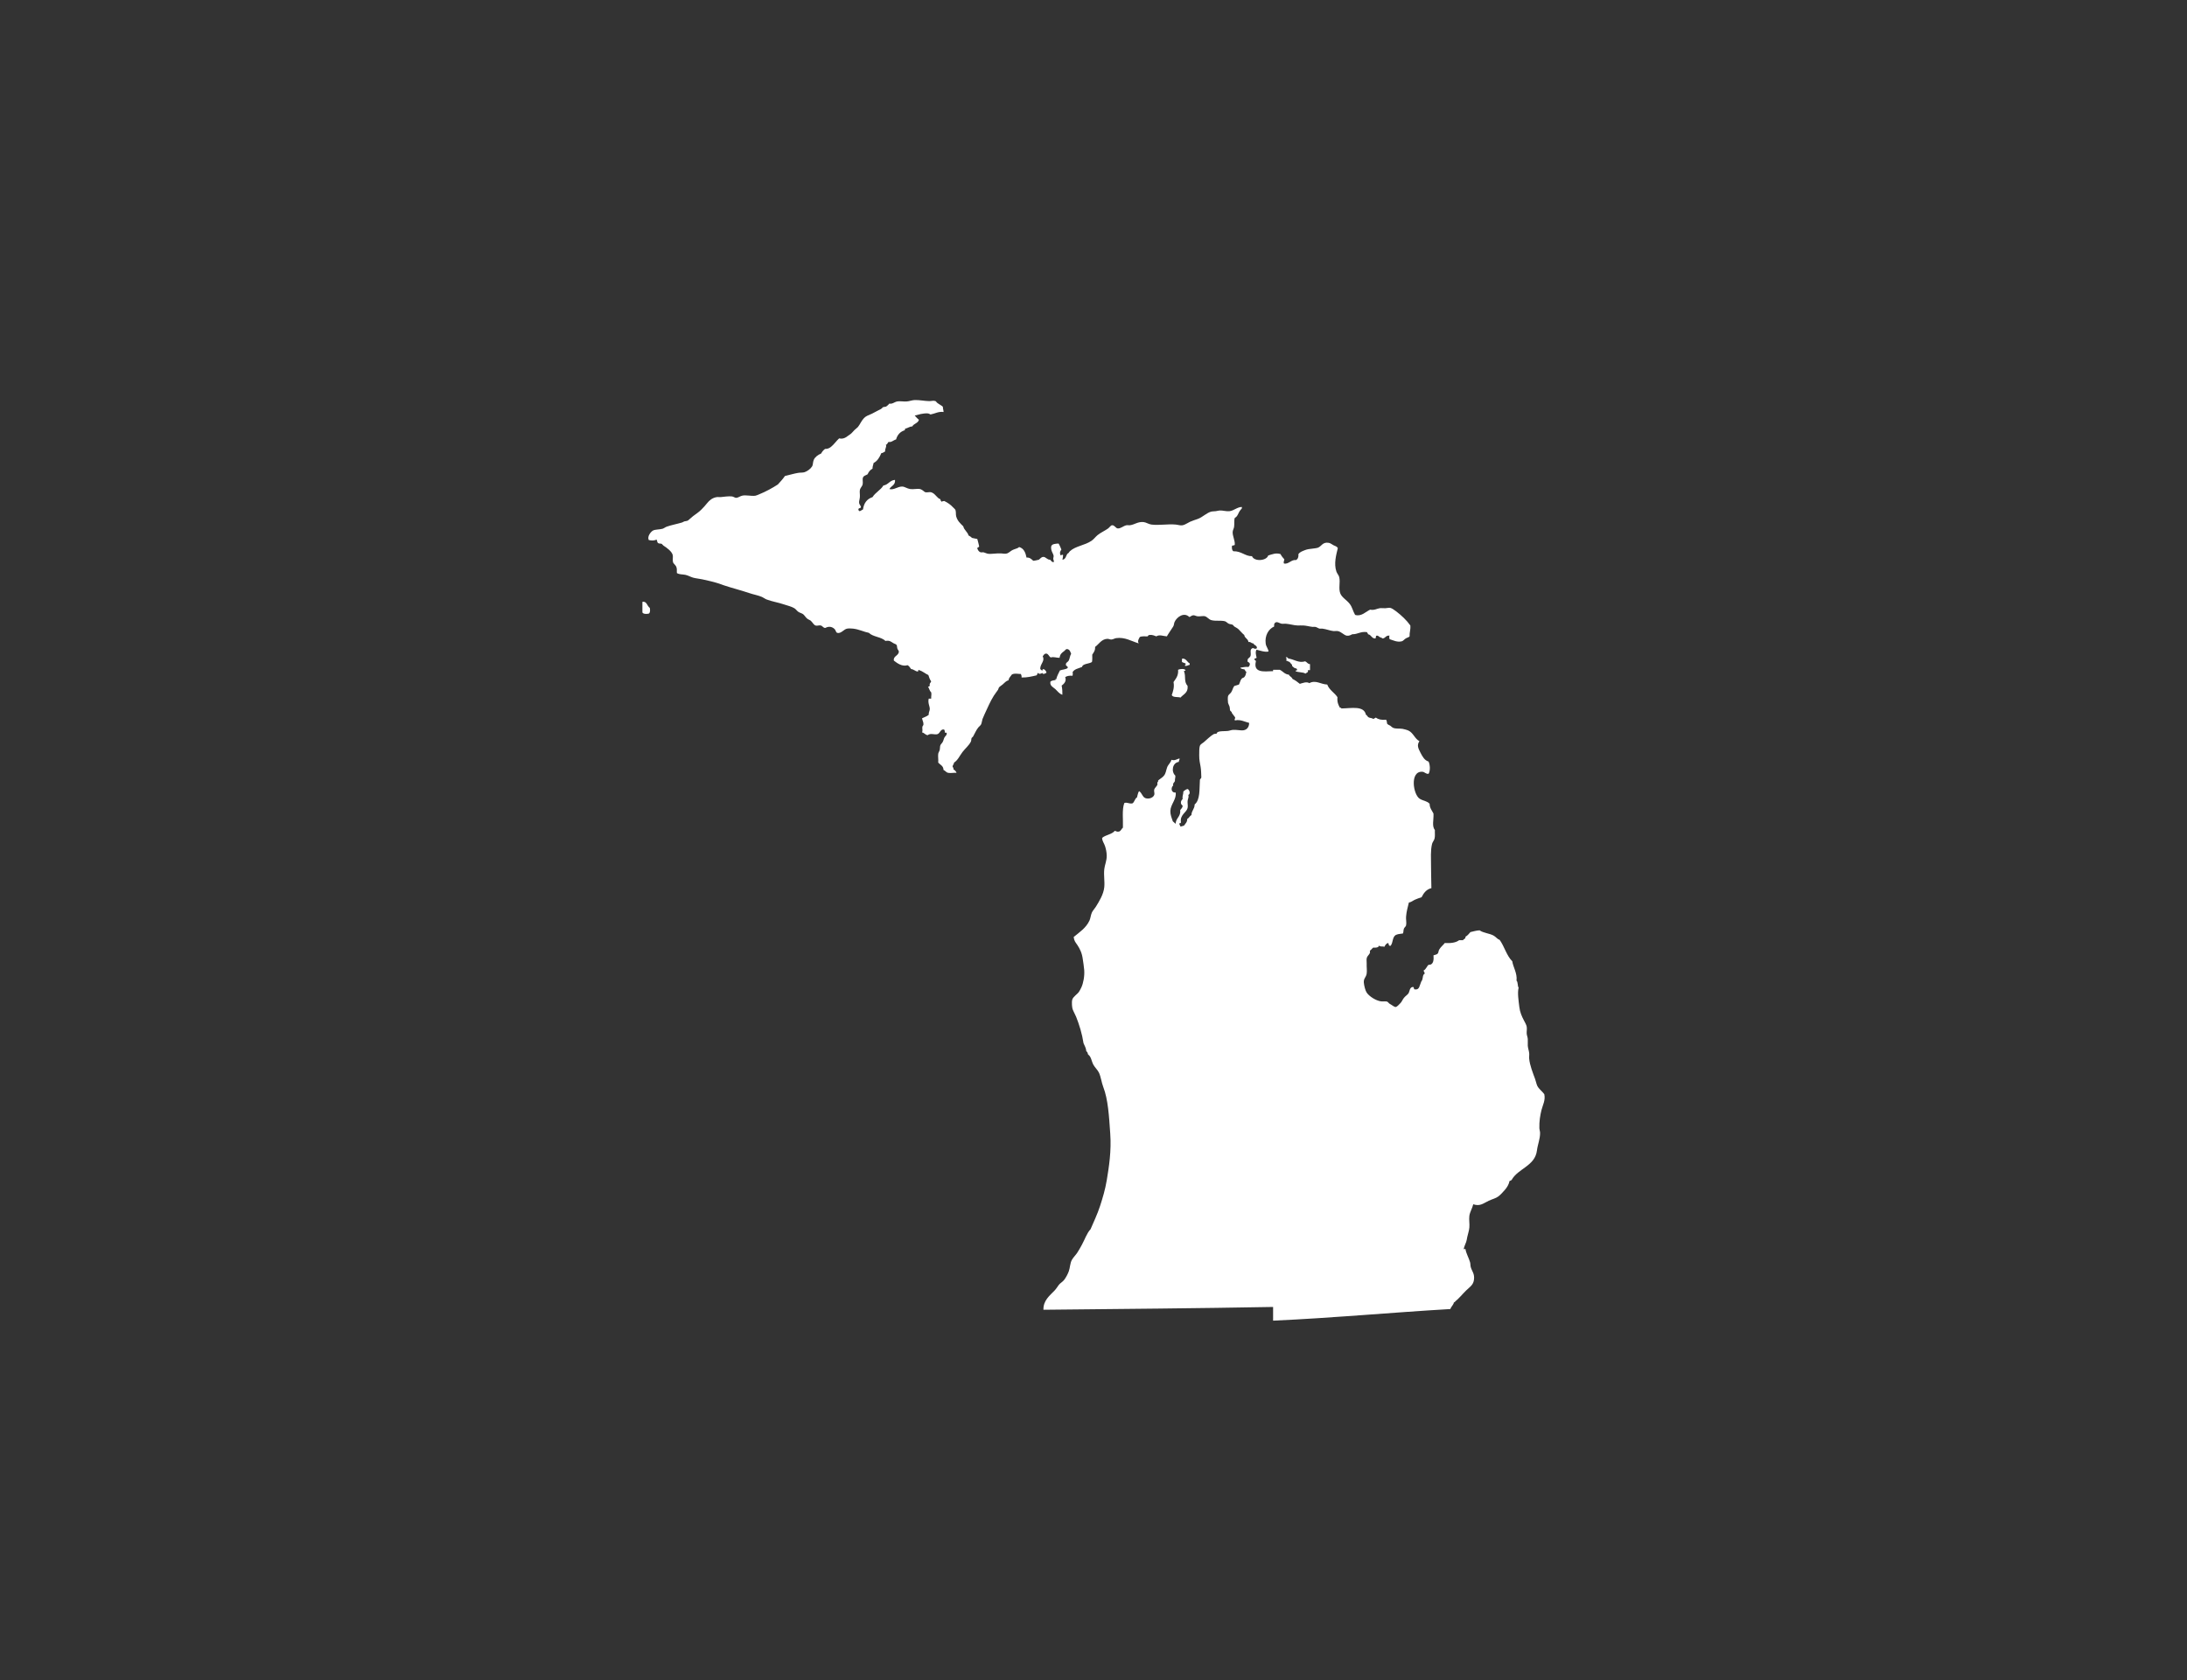 <svg version="1.1" id="Calque_1" xmlns="http://www.w3.org/2000/svg" xmlns:xlink="http://www.w3.org/1999/xlink" x="0px" y="0px"
	 width="432px" height="332px" viewBox="0 0 432 332" enable-background="new 0 0 432 332" xml:space="preserve" fill="#FFF">
<rect x="0" y="0" width="432" height="332" fill="#333333" stroke="none"/>
<path fill-rule="evenodd" clip-rule="evenodd" d="M128.144,106.697c0.578,0.153,1.097,0.124,1.528-0.068
	c0.177,0.124,0.1,0.504,0.277,0.625c0.188,0.218,0.537,0.1,0.767,0.207c0.065,0.032,0.206,0.259,0.349,0.351
	c0.689,0.439,1.609,1.13,1.805,1.805c0.124,0.422-0.064,0.958,0.07,1.457c0.095,0.342,0.555,0.552,0.691,1.044
	c0.123,0.431,0.029,0.623,0.076,1.112c0.496,0.304,1.074,0.233,1.664,0.348c0.53,0.101,1.002,0.404,1.527,0.555
	c0.561,0.159,1.257,0.207,1.87,0.345c1.05,0.242,2.048,0.445,3.062,0.767c0.396,0.121,0.779,0.28,1.187,0.416
	c1.669,0.558,3.374,0.974,4.997,1.528c0.844,0.289,1.734,0.428,2.507,0.764c0.325,0.142,0.579,0.366,0.897,0.49
	c1.097,0.419,2.295,0.593,3.404,0.971c0.707,0.242,1.48,0.401,2.088,0.764c0.289,0.174,0.483,0.493,0.767,0.696
	c0.308,0.218,0.696,0.286,0.968,0.484c0.26,0.195,0.49,0.637,0.838,0.903c0.183,0.15,0.454,0.218,0.625,0.351
	c0.365,0.295,0.607,0.844,0.968,0.971c0.366,0.13,0.72-0.083,1.044,0c0.396,0.104,0.479,0.499,0.908,0.487
	c0.809-0.445,1.481-0.156,1.877,0.277c0.2,0.23,0.206,0.61,0.478,0.696c0.731,0.219,1.304-0.723,1.952-0.834
	c0.331-0.056,0.809-0.042,1.175,0c1.197,0.139,2.147,0.646,3.126,0.834c0.809,0.817,2.467,0.785,3.27,1.599
	c0.832-0.171,1.139,0.188,1.527,0.416c0.378,0.219,0.543,0.174,0.696,0.416c0.077,0.127,0.048,0.437,0.142,0.696
	c0.094,0.266,0.271,0.38,0.277,0.555c0.006,0.867-1.156,0.861-0.979,1.805c0.673,0.522,1.628,1.233,2.714,0.906
	c0.313,0.168,0.479,0.489,0.696,0.764c0.555,0.05,0.772,0.434,1.315,0.487c0.159-0.029-0.029-0.41,0.283-0.277
	c0.69,0.23,1.168,0.679,1.805,0.971c0.137,0.466,0.302,0.906,0.555,1.25c-0.076,0.292-0.389,0.348-0.277,0.835
	c-0.059,0.121-0.129,0.239-0.348,0.207c0.236,0.348,0.307,0.853,0.625,1.112c0.113,0.442-0.023,0.67,0,1.254
	c-0.158,0-0.33,0-0.483,0c-0.218,0.888,0.23,1.496,0.206,2.083c-0.012,0.357-0.259,0.684-0.206,1.112
	c-0.342,0.325-0.885,0.46-1.321,0.693c0.082,0.472,0.318,0.776,0.277,1.251c-0.012,0.147-0.178,0.268-0.207,0.419
	c-0.076,0.359,0.112,0.734-0.07,1.112c0.46,0.094,0.625,0.49,1.115,0.555c0.572-0.481,1.393-0.024,1.941-0.207
	c0.524-0.177,0.59-1.08,1.32-0.906c0.071,0.18,0.166,0.342,0.137,0.625c0.135,0.032,0.418-0.094,0.354,0.139
	c0.053,0.351-0.271,0.501-0.419,0.767c-0.159,0.274-0.2,0.607-0.354,0.899c-0.111,0.245-0.383,0.431-0.478,0.696
	c-0.095,0.248-0.047,0.646-0.142,0.973c-0.076,0.254-0.248,0.458-0.277,0.693c-0.076,0.504,0.053,1.109,0,1.74
	c0.39,0.44,1.033,0.628,1.045,1.458c0.283,0.062,0.472,0.454,0.896,0.558c0.508,0.115,1.209-0.056,1.67,0
	c0-0.166-0.354-0.572-0.626-0.696c0.165-0.269-0.212-0.401-0.136-0.625c0.041-0.28,0.271-0.377,0.271-0.693
	c0.731-0.448,1.092-1.318,1.67-2.088c0.531-0.705,1.291-1.298,1.67-2.083c0.1-0.209,0.035-0.472,0.141-0.696
	c0.029-0.083,0.219-0.174,0.277-0.277c0.39-0.688,0.607-1.266,1.039-1.806c0.183-0.233,0.447-0.383,0.561-0.628
	c0.141-0.313,0.158-0.711,0.271-1.039c0.123-0.33,0.271-0.667,0.418-0.974c0.602-1.268,1.092-2.475,1.806-3.613
	c0.271-0.431,0.607-0.832,0.837-1.183c0.096-0.154,0.102-0.354,0.207-0.484c0.142-0.18,0.442-0.345,0.696-0.558
	c0.413-0.351,0.679-0.729,1.181-0.832c0.047-0.534,0.412-0.743,0.619-1.115c0.43-0.366,1.58-0.106,1.811-0.136
	c0.089,0.186,0.172,0.383,0.142,0.696c1.127,0.018,2.013-0.212,2.921-0.419c0.206-0.068,0.141-0.413,0.342-0.487
	c0.219,0.315,0.584,0.145,0.838,0c0.082,0.383,0.672,0.1,0.832-0.071c-0.118-0.321-0.289-0.593-0.625-0.693
	c-0.271,0.121-0.219,0.301-0.207,0.416c-0.07-0.23-0.365-0.239-0.419-0.487c0.012-0.997,0.991-1.537,0.489-2.431
	c0.219-0.321,0.36-0.563,0.685-0.557c0.46,0.015,0.555,0.616,0.909,0.764c0.613-0.18,1.097,0.086,1.74,0.071
	c0.105-0.761,0.454-0.988,0.896-1.318c0.201-0.147,0.313-0.398,0.561-0.416c0.549,0.053,0.672,0.525,0.832,0.971
	c-0.283,0.392-0.266,0.932-0.484,1.318c-0.165,0.292-0.584,0.375-0.555,0.764c-0.041,0.389,0.449,0.248,0.349,0.696
	c-0.378,0.301-1.062,0.286-1.534,0.487c-0.242,0.54-0.66,1.212-0.696,1.737c-0.118-0.126-0.265,0.018-0.136,0.139
	c-0.389,0.077-0.826,0.101-1.044,0.345c-0.165,0.829,0.613,1.121,0.974,1.46c0.431,0.401,0.791,0.947,1.393,1.115
	c0.018-0.466-0.018-1.177-0.143-1.808c0.496-0.36,0.998-0.903,0.697-1.667c0.33-0.245,0.831-0.325,1.457-0.28
	c0.029-0.322,0.082-0.398,0-0.693c0.336-0.637,1.191-0.758,1.875-1.044c0.102-0.664,1.357-0.584,1.947-0.97
	c0.112-0.398,0.059-0.961,0.064-1.46c0.271-0.434,0.608-0.781,0.561-1.528c0.703-0.478,1.252-1.561,2.438-1.599
	c0.248-0.006,0.501,0.142,0.761,0.139c0.324-0.003,0.655-0.233,0.968-0.277c1.734-0.242,3.014,0.611,4.454,1.042
	c-0.296-0.472,0.012-0.879,0.206-1.251c0.342-0.212,0.985-0.124,1.528-0.139c0.142-0.065,0.142-0.274,0.349-0.274
	c0.619-0.071,0.979,0.127,1.386,0.274c0.626-0.407,1.345-0.05,2.089,0c0.271-0.499,0.873-1.33,1.25-1.944
	c0.189-0.31,0.124-0.561,0.277-0.906c0.413-0.944,1.858-2.026,2.914-0.97c0.277-0.091,0.438-0.313,0.768-0.348
	c0.277-0.029,0.502,0.174,0.902,0.209c0.531,0.044,1.074-0.133,1.457,0c0.438,0.15,0.744,0.637,1.251,0.764
	c0.88,0.215,1.817,0.003,2.638,0.206c0.271,0.068,0.483,0.357,0.767,0.49c0.266,0.118,0.578,0.112,0.767,0.207
	c0.143,0.071,0.189,0.245,0.342,0.348c0.36,0.236,0.578,0.304,0.838,0.555c0.378,0.363,0.75,0.843,1.115,1.115
	c0.083,0.655,0.75,0.723,0.832,1.39c0.502-0.089,0.531,0.292,0.974,0.274c0.13,0.404,0.708,0.356,0.696,0.905
	c-0.095,0.274-0.643,0.121-0.773,0c-0.767,0.233-0.33,0.953-0.478,1.528c-0.106,0.386-0.448,0.448-0.561,0.696
	c-0.054,0.115,0.018,0.248-0.065,0.416c0.143,0.18,0.426,0.215,0.484,0.484c0,0.304-0.118,0.483-0.277,0.625
	c-0.648-0.067-1.08,0.08-1.599,0.139c0.095,0.345,0.661,0.222,0.902,0.419c0,0.233,0.159,0.301,0.283,0.416
	c-0.106,0.39-0.13,0.74-0.419,1.044c-0.123,0.124-0.371,0.139-0.489,0.277c-0.295,0.333-0.343,0.773-0.555,1.18
	c-0.313,0.088-0.584,0.209-0.909,0.277c-0.289,0.318-0.342,0.823-0.625,1.25c-0.183,0.292-0.543,0.455-0.625,0.764
	c-0.07,0.298-0.053,0.935,0,1.322c0.035,0.18,0.266,0.619,0.283,0.693c0.094,0.307,0.07,0.672,0.136,0.835
	c0.035,0.083,0.218,0.18,0.283,0.28c0.041,0.062,0.035,0.162,0.065,0.207c0.205,0.307,0.471,0.61,0.625,0.832
	c0.082,0.387-0.266,0.425,0,0.625c1.067-0.236,1.923,0.289,2.778,0.49c0,0.746-0.366,1.339-1.108,1.46
	c-0.585,0.091-1.381-0.147-2.154-0.071c-0.324,0.03-0.643,0.174-0.973,0.207c-0.703,0.074-1.398-0.023-1.947,0.209
	c-0.147,0.065-0.189,0.224-0.283,0.348c-0.23-0.033-0.384,0.026-0.549,0.071c-0.678,0.41-1.346,1.083-1.947,1.596
	c-0.277,0.236-0.643,0.38-0.767,0.693c-0.153,0.425-0.124,1.245-0.136,1.879c-0.018,0.95,0.178,1.699,0.277,2.289
	c0.118,0.69,0.101,1.396,0.142,2.085c-0.018,0.266-0.289,0.266-0.283,0.558c-0.118,1.752,0.083,3.885-1.038,4.793
	c0,0.905-0.613,1.191-0.631,2.085c-0.414,0.248-0.443,0.59-0.832,0.764c0.018,0.658-0.378,0.92-0.625,1.321
	c-0.213,0.083-0.461,0.139-0.691,0.207c-0.135-0.325-0.194-0.301-0.277-0.625c0.054-0.059,0.372,0.033,0.343-0.277
	c-0.2-1.48,1.114-1.876,1.321-2.778c0.106-0.458-0.047-0.938,0-1.39c0.047-0.407,0.295-0.761,0.136-1.183
	c0.501-0.225,0.229-1.027-0.136-1.18c-0.359,0.077-0.59,0.289-0.832,0.484c0.012,0.584-0.266,0.953-0.135,1.46
	c-0.166,0.221-0.402,0.458-0.354,0.835c0.041,0.289,0.2,0.348,0.354,0.555c-0.048,0.398-0.313,0.575-0.49,0.834
	c0.13,1.333-0.873,1.534-0.902,2.708c-0.189-0.159-0.378-0.315-0.555-0.484c-0.248-0.731-0.52-1.336-0.49-2.085
	c0.06-1.295,1.257-2.315,1.045-3.613c-0.933,0.091-0.974-0.968-0.484-1.389c-0.111-0.525,0.26-0.572,0.342-0.903
	c-0.041-0.41,0.125-0.62,0.077-1.042c-0.867-0.779-0.578-2.569,0.69-2.711c-0.012-0.295,0.184-0.375,0.142-0.693
	c-0.501,0.126-0.95,0.516-1.599,0.274c-0.112,0.54-0.631,0.926-0.838,1.46c-0.254,0.681-0.242,1.23-0.69,1.737
	c-0.33,0.369-0.702,0.543-1.114,0.903c0.1,0.191-0.083,0.224-0.137,0.419c-0.035,0.112,0.042,0.301,0,0.416
	c-0.123,0.333-0.537,0.599-0.625,0.973c-0.082,0.322,0.124,0.708,0,1.042c-0.213,0.563-1.074,0.87-1.74,0.625
	c-0.596-0.221-0.66-1.021-1.251-1.389c-0.229,0.331-0.283,0.826-0.413,1.25c-0.448,0.251-0.478,0.92-0.902,1.18
	c-0.666,0.13-1.057-0.295-1.604-0.068c-0.483,1.33-0.212,3.257-0.271,4.861c-0.271,0.201-0.378,0.655-0.761,0.767
	c-0.354,0.097-0.496-0.033-0.838-0.142c-0.584,0.72-1.806,0.791-2.502,1.389c-0.029,0.59,0.378,1.059,0.555,1.599
	c0.184,0.561,0.342,1.251,0.348,1.947c0.006,0.994-0.395,1.805-0.483,2.64c-0.136,1.209,0.106,2.381,0,3.543
	c-0.147,1.478-1.044,2.867-1.669,3.891c-0.254,0.404-0.596,0.75-0.768,1.112c-0.248,0.531-0.266,1.121-0.483,1.599
	c-0.702,1.513-1.959,2.286-3.127,3.266c0.101,0.799,0.372,1.056,0.696,1.528c0.549,0.82,0.955,1.658,1.104,2.85
	c0.094,0.699,0.218,1.324,0.283,2.153c0.094,1.207-0.189,2.613-0.555,3.404c-0.143,0.31-0.342,0.679-0.49,0.903
	c-0.277,0.431-1.168,0.967-1.315,1.531c-0.147,0.531-0.035,1.593,0.065,1.873c0.183,0.508,0.483,0.997,0.701,1.531
	c0.626,1.572,1.174,3.342,1.457,5.21c0.207,0.504,0.502,0.932,0.555,1.598c0.23,0.092,0.271,0.381,0.343,0.626
	c0.638,0.437,0.649,1.28,1.044,2.015c0.313,0.578,0.85,1.035,1.115,1.599c0.365,0.782,0.531,2.021,0.832,2.778
	c0.979,2.514,1.156,5.918,1.387,9.239c0.247,3.46-0.248,6.558-0.691,9.241c-0.301,1.797-0.796,3.469-1.32,5.071
	c-0.549,1.692-1.293,3.203-1.877,4.587c-0.761,0.811-1.121,2.012-1.74,3.127c-0.283,0.514-0.572,1.038-0.896,1.527
	c-0.324,0.487-0.773,0.912-1.045,1.39c-0.371,0.638-0.371,1.628-0.625,2.292c-0.213,0.555-0.531,1.178-0.908,1.67
	c-0.295,0.389-0.75,0.61-1.039,0.971c-0.271,0.342-0.489,0.749-0.837,1.115c-0.985,1.037-2.26,1.967-2.218,3.818
	c15.149-0.156,30.341-0.277,45.367-0.554c0,0.903,0,1.802,0,2.708c11.847-0.531,23.374-1.617,35.02-2.295
	c0.143-0.514,0.727-0.93,0.691-1.389c0.342,0.212,0.146-0.024,0.212-0.068c0.743-0.575,1.534-1.555,2.218-2.221
	c0.732-0.699,1.393-1.074,1.534-2.086c0.165-1.225-0.384-1.67-0.626-2.502c-0.094-0.313-0.053-0.666-0.141-0.973
	c-0.23-0.82-0.785-1.773-0.902-2.572c-0.102-0.192-0.277,0.123-0.349-0.068c0.112-0.566,0.343-0.961,0.483-1.389
	c0.112-0.319,0.137-0.611,0.213-0.975c0.123-0.602,0.359-1.206,0.412-1.875c0.071-0.75-0.1-1.531,0-2.293
	c0.113-0.799,0.626-1.596,0.768-2.291c1.381,0.48,2.059-0.236,3.063-0.697c0.666-0.307,1.374-0.469,1.869-0.834
	c0.443-0.322,0.944-0.885,1.322-1.318c0.442-0.505,0.814-1.156,0.908-1.738c0.142-0.062,0.307-0.109,0.413-0.206
	c1.263-2.304,4.619-2.729,5.009-5.838c0.136-1.15,0.637-2.289,0.619-3.475c-0.006-0.315-0.13-0.626-0.142-0.903
	c-0.041-1.4,0.165-2.596,0.419-3.613c0.242-0.971,0.82-1.935,0.555-3.127c-0.431-0.592-1.067-1.006-1.393-1.666
	c-0.171-0.363-0.247-0.87-0.419-1.321c-0.431-1.192-1.05-2.696-1.174-4.03c-0.035-0.38,0.041-0.736,0-1.108
	c-0.053-0.478-0.241-0.956-0.277-1.46c-0.029-0.425,0.036-0.873,0-1.322c-0.029-0.351-0.177-0.688-0.212-1.041
	c-0.035-0.439,0.082-0.936,0-1.389c-0.065-0.372-0.343-0.844-0.555-1.251c-0.407-0.778-0.779-1.593-0.902-2.638
	c-0.148-1.286-0.401-2.761-0.143-3.823c-0.247-0.357-0.1-1.103-0.412-1.389c0.183-1.445-0.69-2.699-0.838-3.823
	c-1.133-1.112-1.552-2.938-2.502-4.239c-0.466-0.142-0.725-0.581-1.18-0.832c-0.844-0.466-1.971-0.49-2.778-1.044
	c-0.685,0.033-1.216,0.218-1.806,0.348c-0.307,0.318-0.549,0.699-0.973,0.903c0.053,0.445-0.354,0.437-0.49,0.693
	c-0.248,0-0.508,0-0.762,0c-0.643,0.493-1.633,0.634-2.843,0.561c-0.308,0.41-0.809,0.776-1.115,1.318
	c-0.136,0.236-0.106,0.579-0.277,0.764c-0.2,0.215-0.542,0.245-0.838,0.348c0.077,0.793,0.042,1.95-0.974,1.873
	c-0.377,0.319-0.489,0.897-0.967,1.115c-0.006,0.28,0.218,0.333,0.206,0.625c-0.425,0.254-0.318,0.726-0.489,1.248
	c-0.029,0.103-0.143,0.209-0.201,0.348c-0.33,0.729-0.324,1.623-1.186,1.531c-0.354,0.053-0.177-0.428-0.419-0.49
	c-0.702,0.036-0.638,0.791-0.902,1.251c-0.142,0.256-0.608,0.534-0.903,0.902c-0.271,0.342-0.424,0.776-0.695,1.044
	c-0.283,0.292-0.69,0.759-0.968,0.767c-0.236,0.004-0.72-0.395-0.909-0.489c-0.377-0.187-0.436-0.331-0.689-0.555
	c-0.366-0.142-0.82-0.015-1.251-0.071c-1.044-0.133-2.366-1.009-2.85-1.734c-0.283-0.431-0.495-1.331-0.561-1.95
	c-0.083-0.858,0.442-1.03,0.561-1.803c0.089-0.572-0.029-1.356,0-2.018c0.012-0.339-0.054-0.664,0-0.973
	c0.118-0.685,0.832-0.838,0.626-1.528c0.277-0.165,0.418-0.457,0.689-0.625c0.313,0.059,1.098,0.044,1.115-0.416
	c0.219,0.345,0.785,0.097,1.045,0.28c0.193-0.316,0.348-0.669,0.76-0.764c0.207,0.153-0.018,0.581,0.49,0.555
	c0.525-0.643,0.307-1.726,1.039-2.153c0.07-0.039,0.324-0.115,0.418-0.142c0.266-0.071,0.59-0.065,0.974-0.139
	c0.153-0.274,0.065-0.623,0.206-0.971c0.101-0.245,0.36-0.386,0.42-0.625c0.123-0.54-0.048-1.171,0-1.738
	c0.082-1.056,0.354-1.938,0.555-2.782c0.459-0.073,0.79-0.377,1.18-0.554c0.418-0.189,0.838-0.336,1.321-0.487
	c0.425-0.829,0.938-1.566,1.946-1.805c-0.018-1.596-0.07-2.979-0.07-4.31c0-1.563-0.124-3.139,0.207-4.446
	c0.094-0.362,0.4-0.672,0.488-1.041c0.131-0.549,0.03-1.127,0.065-1.669c-0.631-0.832-0.212-1.944-0.277-3.266
	c-0.289-0.611-0.749-1.053-0.767-1.944c-0.555-0.584-1.239-0.546-1.936-0.974c-1.321-0.802-2.012-5.469,0.479-5.348
	c0.514,0.023,0.596,0.437,1.25,0.413c0.378-0.637,0.301-1.799,0-2.427c-0.802-0.239-1.191-0.971-1.592-1.741
	c-0.49-0.941-0.732-1.504-0.213-2.289c-0.92-0.472-1.191-1.622-2.153-2.085c-0.277-0.136-0.974-0.315-1.181-0.348
	c-0.678-0.106-1.314,0.036-1.875-0.209c-0.207-0.091-0.378-0.304-0.555-0.416c-0.207-0.135-0.473-0.188-0.626-0.416
	c-0.023-0.301-0.053-0.596-0.206-0.764c-0.908,0.097-1.558-0.071-2.018-0.419c-0.178,0.083-0.313,0.198-0.49,0.28
	c-0.283-0.242-0.666-0.159-0.967-0.351c-0.207-0.124-0.248-0.41-0.49-0.484c-0.395-1.858-2.855-1.274-4.861-1.25
	c-0.018-0.124-0.117-0.159-0.277-0.139c-0.313-0.546-0.584-1.127-0.489-2.085c-0.597-0.909-1.61-1.401-2.019-2.501
	c-1.309-0.05-2.276-0.958-3.539-0.277c-0.555-0.363-1.369,0.006-1.876,0.139c-0.442-0.366-0.909-0.708-1.451-0.973
	c-0.118-0.401-0.566-0.458-0.702-0.835c-0.844-0.08-1.18-0.667-1.805-0.971c-0.414,0-0.832,0-1.252,0
	c-0.182-0.021,0.065,0.387-0.206,0.277c-1.64,0.059-3.829,0.384-3.263-1.944c0.006-0.239-0.295-0.177-0.283-0.416
	c-0.018-0.271,0.42-0.091,0.42-0.351c-0.107-0.38-0.296-1.188,0-1.528c0.73,0.18,1.687,0.525,2.359,0.348
	c-0.064-0.552-0.473-0.968-0.555-1.528c-0.23-1.622,0.572-2.926,1.664-3.404c-0.048-0.54,0.082-0.737,0.354-0.835
	c0.348-0.126,0.726,0.209,1.109,0.28c0.26,0.047,0.572-0.023,0.832,0c0.885,0.077,1.568,0.319,2.295,0.345
	c0.377,0.015,0.767-0.023,1.18,0c0.602,0.035,1.209,0.215,1.805,0.28c0.184,0.018,0.384-0.039,0.561,0
	c0.289,0.056,0.555,0.277,0.832,0.345c0.159,0.038,0.396-0.021,0.555,0c0.791,0.097,1.569,0.431,2.219,0.487
	c0.289,0.026,0.584-0.053,0.838,0c0.719,0.15,1.191,0.796,1.74,0.902c0.436,0.088,0.844-0.136,1.103-0.277
	c1.127,0.015,1.628-0.599,2.921-0.419c0.035,0.177,0.188,0.233,0.212,0.419c0.644,0.101,0.667,0.814,1.392,0.835
	c0.271-0.026,0-0.596,0.349-0.558c0.236-0.047,0.384,0.189,0.549,0.277c0.188,0.104,0.413,0.109,0.561,0.28
	c0.607-0.036,0.638-0.661,1.392-0.558c-0.117,0.23-0.041,0.445,0,0.693c0.721,0.224,1.547,0.664,2.432,0.419
	c0.26-0.071,0.483-0.384,0.761-0.555c0.289-0.18,0.602-0.212,0.767-0.419c-0.047-0.808,0.23-1.295,0.143-2.153
	c-0.686-0.982-1.765-2.003-2.785-2.779c-0.354-0.274-0.885-0.637-1.18-0.696c-0.283-0.05-0.613,0.053-0.968,0.07
	c-0.401,0.018-0.796-0.05-1.121,0c-0.536,0.08-1.091,0.46-1.876,0.28c-0.873,0.407-1.758,1.428-2.979,1.039
	c-0.454-0.791-0.536-1.475-1.044-2.153c-0.596-0.788-1.552-1.257-1.877-2.085c-0.383-0.968,0.019-2.145-0.205-3.195
	c-0.09-0.401-0.438-0.749-0.561-1.112c-0.555-1.59-0.024-3.393,0.277-4.655c-0.184-0.345-0.543-0.41-0.838-0.555
	c-0.295-0.15-0.62-0.434-0.969-0.487c-1.25-0.195-1.368,0.688-2.152,0.974c-0.195,0.068-0.537,0.109-0.768,0.139
	c-0.938,0.124-1.227,0.118-1.805,0.345c-0.584,0.236-0.944,0.357-1.251,0.764c0.054,0.611-0.118,0.994-0.489,1.186
	c-0.944-0.121-1.41,0.846-2.354,0.693c-0.177-0.31,0.036-0.534,0.06-0.834c-0.289-0.307-0.555-0.643-0.762-1.044
	c-0.926-0.286-1.652,0.05-2.424,0.28c-0.337,1.085-2.768,1.248-3.204,0.139c-1.321,0.038-2.106-1.03-3.682-0.974
	c-0.259-0.177-0.324-0.551-0.276-1.041c0.094-0.183,0.524-0.03,0.56-0.277c0.042-0.891-0.46-1.664-0.419-2.501
	c0.012-0.339,0.23-0.658,0.277-0.974c0.101-0.631-0.041-1.248,0.142-1.805c0.614-0.265,0.685-1.068,1.109-1.528
	c0.089-0.212,0.384-0.221,0.277-0.625c-0.886,0.009-1.593,0.744-2.431,0.832c-0.667,0.074-1.274-0.168-1.947-0.136
	c-0.225,0.006-0.514,0.103-0.761,0.136c-0.283,0.041-0.602,0.015-0.838,0.068c-0.968,0.23-1.729,1.1-2.708,1.46
	c-0.508,0.192-1.038,0.333-1.527,0.558c-0.496,0.227-1.021,0.61-1.457,0.693c-0.484,0.091-0.915-0.095-1.393-0.136
	c-1.57-0.147-3.269,0.194-4.791,0c-0.555-0.074-1.032-0.431-1.533-0.49c-1.133-0.127-1.765,0.499-2.709,0.625
	c-0.218,0.029-0.489-0.039-0.695,0c-0.59,0.112-1.18,0.702-1.734,0.628c-0.396-0.056-0.613-0.664-1.109-0.628
	c-0.254,0.021-0.537,0.46-0.768,0.628c-0.625,0.452-1.428,0.791-2.088,1.319c-0.413,0.336-0.737,0.808-1.18,1.112
	c-1.352,0.935-3.18,1.036-4.301,2.083c-0.189,0.174-0.213,0.416-0.49,0.487c-0.283,0.437-0.324,1.115-0.973,1.183
	c0.07-0.277,0.1-0.596,0.135-0.906c-0.242-0.254-0.46,0.227-0.555-0.068c-0.164-0.51,0.012-0.693,0.213-1.042
	c-0.177-0.401-0.324-0.834-0.561-1.183c-0.619,0.05-1.286,0.056-1.451,0.558c-0.13,0.838,0.401,1.386,0.479,1.876
	c0.029,0.177-0.096,0.428-0.065,0.625c0.029,0.242,0.13,0.324,0.136,0.554c-0.384,0.195-0.549-0.23-0.768-0.416
	c-0.537,0.05-0.85-0.558-1.314-0.555c-0.391,0-0.585,0.292-0.903,0.555c-0.36,0.077-0.696,0.188-1.109,0.209
	c-0.378-0.339-0.72-0.696-1.327-0.628c-0.195-0.979-0.531-1.826-1.457-2.085c-0.271,0.283-0.762,0.336-1.251,0.561
	c-0.407,0.183-0.731,0.551-1.108,0.693c-0.408,0.15-0.75,0.024-1.252,0c-0.873-0.041-1.893,0.168-2.572,0.068
	c-0.271-0.041-0.566-0.215-0.837-0.277c-0.177-0.041-0.384,0.039-0.549,0c-0.419-0.097-0.566-0.439-0.702-0.764
	c-0.018-0.304,0.419-0.142,0.354-0.487c-0.135-0.552-0.224-0.977-0.354-1.39c-0.324-0.085-0.72-0.109-1.038-0.209
	c-0.188-0.2-0.431-0.354-0.69-0.483c-0.207-0.744-0.867-1.039-1.045-1.809c-0.602-0.59-1.139-1.062-1.392-1.947
	c-0.112-0.392-0.006-0.84-0.142-1.248c-0.059-0.192-0.301-0.354-0.484-0.555c-0.513-0.561-1.079-0.926-1.734-1.253
	c-0.212,0.018-0.395,0.071-0.555,0.138c-0.105-0.132-0.188-0.277-0.206-0.486c-0.702-0.204-1.021-1.177-1.876-1.387
	c-0.301-0.077-0.755,0.098-1.115,0c-0.141-0.041-0.359-0.268-0.489-0.351c-0.188-0.112-0.349-0.233-0.555-0.274
	c-0.536-0.115-1.286,0.097-1.94,0c-0.578-0.089-1.092-0.469-1.535-0.49c-0.926-0.044-1.698,0.749-2.565,0.49
	c0.336-0.64,1.203-0.744,1.108-1.809c-1.062,0.074-1.303,0.962-2.295,1.112c-0.561,0.923-1.592,1.372-2.146,2.292
	c-1.08,0.36-1.717,1.159-1.877,2.431c-0.277,0.091-0.767,0.661-0.908,0.071c-0.082-0.431,0.49-0.209,0.49-0.555
	c-0.065-0.328-0.295-0.445-0.349-0.764c-0.06-0.33,0.101-0.69,0.142-1.183c0.041-0.475-0.076-1.039,0-1.39
	c0.082-0.451,0.484-0.767,0.549-1.112c0.105-0.507-0.094-1.015,0.076-1.389c0.172-0.384,0.578-0.393,0.903-0.625
	c0.212-0.484,0.513-0.87,0.974-1.112c-0.023-0.454,0.152-0.717,0.206-1.112c0.761-0.39,1.192-1.127,1.522-1.944
	c0.348-0.024,0.513-0.236,0.767-0.348c-0.089-0.543,0.354-0.876,0.142-1.322c0.33-0.038,0.318-0.422,0.555-0.554
	c0.52,0.147,0.967-0.372,1.457-0.487c0.26-0.9,0.791-1.522,1.67-1.805c0.165-0.106,0.07-0.295,0.141-0.348
	c0.349,0.012,0.826-0.407,1.393-0.419c0.289-0.581,1.145-0.611,1.311-1.319c-0.313-0.233-0.572-0.534-0.832-0.832
	c0.832-0.186,1.557-0.484,2.643-0.419c0.184,0.047,0.33,0.133,0.484,0.209c0.891-0.165,1.574-0.637,2.578-0.487
	c-0.041-0.51-0.125-0.545-0.148-1.041c-0.289-0.274-0.778-0.504-1.103-0.764c-0.165-0.127-0.212-0.295-0.349-0.348
	c-0.424-0.159-0.743,0.006-1.256,0c-0.896-0.012-1.889-0.239-2.85-0.209c-0.525,0.018-1.074,0.248-1.594,0.277
	c-0.689,0.044-1.351-0.104-1.875,0c-0.543,0.109-0.975,0.566-1.528,0.419c-0.206,0.233-0.425,0.457-0.696,0.625
	c-0.26-0.05-0.301,0.118-0.561,0.068c-0.283,0.386-0.708,0.537-1.032,0.696c-0.442,0.209-0.761,0.428-1.192,0.625
	c-0.602,0.277-1.097,0.404-1.521,0.835c-0.52,0.525-0.762,1.194-1.186,1.734c-0.154,0.198-0.443,0.377-0.69,0.625
	c-0.271,0.265-0.608,0.693-0.832,0.834c-0.638,0.396-1.162,1.077-2.224,0.835c-0.531,0.484-1.027,1.212-1.6,1.667
	c-0.318,0.251-0.66,0.434-1.186,0.416c-0.313,0.239-0.578,0.531-0.762,0.906c-0.637,0.265-1.227,0.699-1.457,1.248
	c-0.218,0.499-0.105,0.932-0.348,1.322c-0.318,0.504-0.973,0.95-1.457,1.112c-0.401,0.133-0.791,0.065-1.251,0.139
	c-0.831,0.13-1.711,0.413-2.644,0.623c-0.412,0.61-0.908,1.133-1.392,1.669c-0.991,0.655-2.431,1.445-3.681,1.944
	c-0.248,0.101-0.561,0.251-0.762,0.28c-0.896,0.124-1.876-0.198-2.637,0c-0.461,0.118-0.785,0.428-1.191,0.416
	c-0.236-0.003-0.479-0.233-0.826-0.277c-0.614-0.077-1.646,0.085-2.23,0.139c-0.225,0.023-0.496-0.044-0.762,0
	c-0.873,0.142-1.439,0.643-1.875,1.183c-0.408,0.49-0.679,0.814-1.115,1.248c-0.531,0.542-1.092,0.888-1.664,1.321
	c-0.377,0.292-0.666,0.605-0.973,0.835c-0.219,0.162-0.443,0.121-0.762,0.209c-0.177,0.047-0.271,0.159-0.419,0.207
	c-1.021,0.31-2.136,0.507-3.056,0.834c-0.318,0.112-0.549,0.333-0.832,0.416c-0.607,0.171-1.451,0.115-1.876,0.348
	C128.598,105.028,127.801,105.96,128.144,106.697z"/>
<path fill-rule="evenodd" clip-rule="evenodd" d="M128.356,120.107c-0.543-0.331-0.59-1.393-1.463-1.18c0,0.696,0,1.389,0,2.085
	c0.166,0.336,0.902,0.345,1.322,0.209C128.457,120.942,128.427,120.553,128.356,120.107z"/>
<path fill-rule="evenodd" clip-rule="evenodd" d="M258.767,131.225c-0.489-0.021-0.596-0.428-0.974-0.555
	c-1.244,0.407-2.194-0.428-3.333-0.558c-0.018-0.198-0.437-0.392-0.489-0.139c0.283-0.026,0.076,0.434,0.135,0.625
	c0.324-0.085,0.277,0.192,0.566,0.139c0.16,0.221,0.378,0.416,0.549,0.625c0.035,0.041-0.029,0.165,0,0.209
	c0.059,0.085,0.354,0.327,0.484,0.416c0.129,0.083,0.454,0.03,0.489,0.28c0.147,0.354-0.354,0.062-0.277,0.345
	c0.525,0.286,1.476,0.15,1.94,0.487c0.201-0.201,0.62-0.177,0.49-0.693c0.136,0,0.277,0,0.419,0
	C258.767,132.013,258.767,131.62,258.767,131.225z"/>
<path fill-rule="evenodd" clip-rule="evenodd" d="M234.094,131.573c0.42,0.041,0.585-0.163,0.909-0.209c0-0.095,0-0.186,0-0.277
	c-0.53-0.28-0.655-0.965-1.457-0.974c-0.124,0.133-0.054,0.458-0.071,0.696c0.213,0.112,0.467,0.183,0.697,0.277
	C234.372,131.354,233.918,131.361,234.094,131.573z"/>
<path fill-rule="evenodd" clip-rule="evenodd" d="M233.198,137.827c0.555-0.675,1.534-0.915,1.387-2.295
	c-0.313-0.366-0.46-0.75-0.49-1.319c-0.018-0.54-0.012-1.035-0.205-1.528c-0.065-0.253,0.313-0.059,0.283-0.277
	c-0.219-0.336-1.133-0.242-1.464-0.071c0.101,1.209-0.46,1.758-0.902,2.431c0.194,1.006-0.089,1.826-0.349,2.572
	C231.688,137.853,232.625,137.659,233.198,137.827z"/>
</svg>
